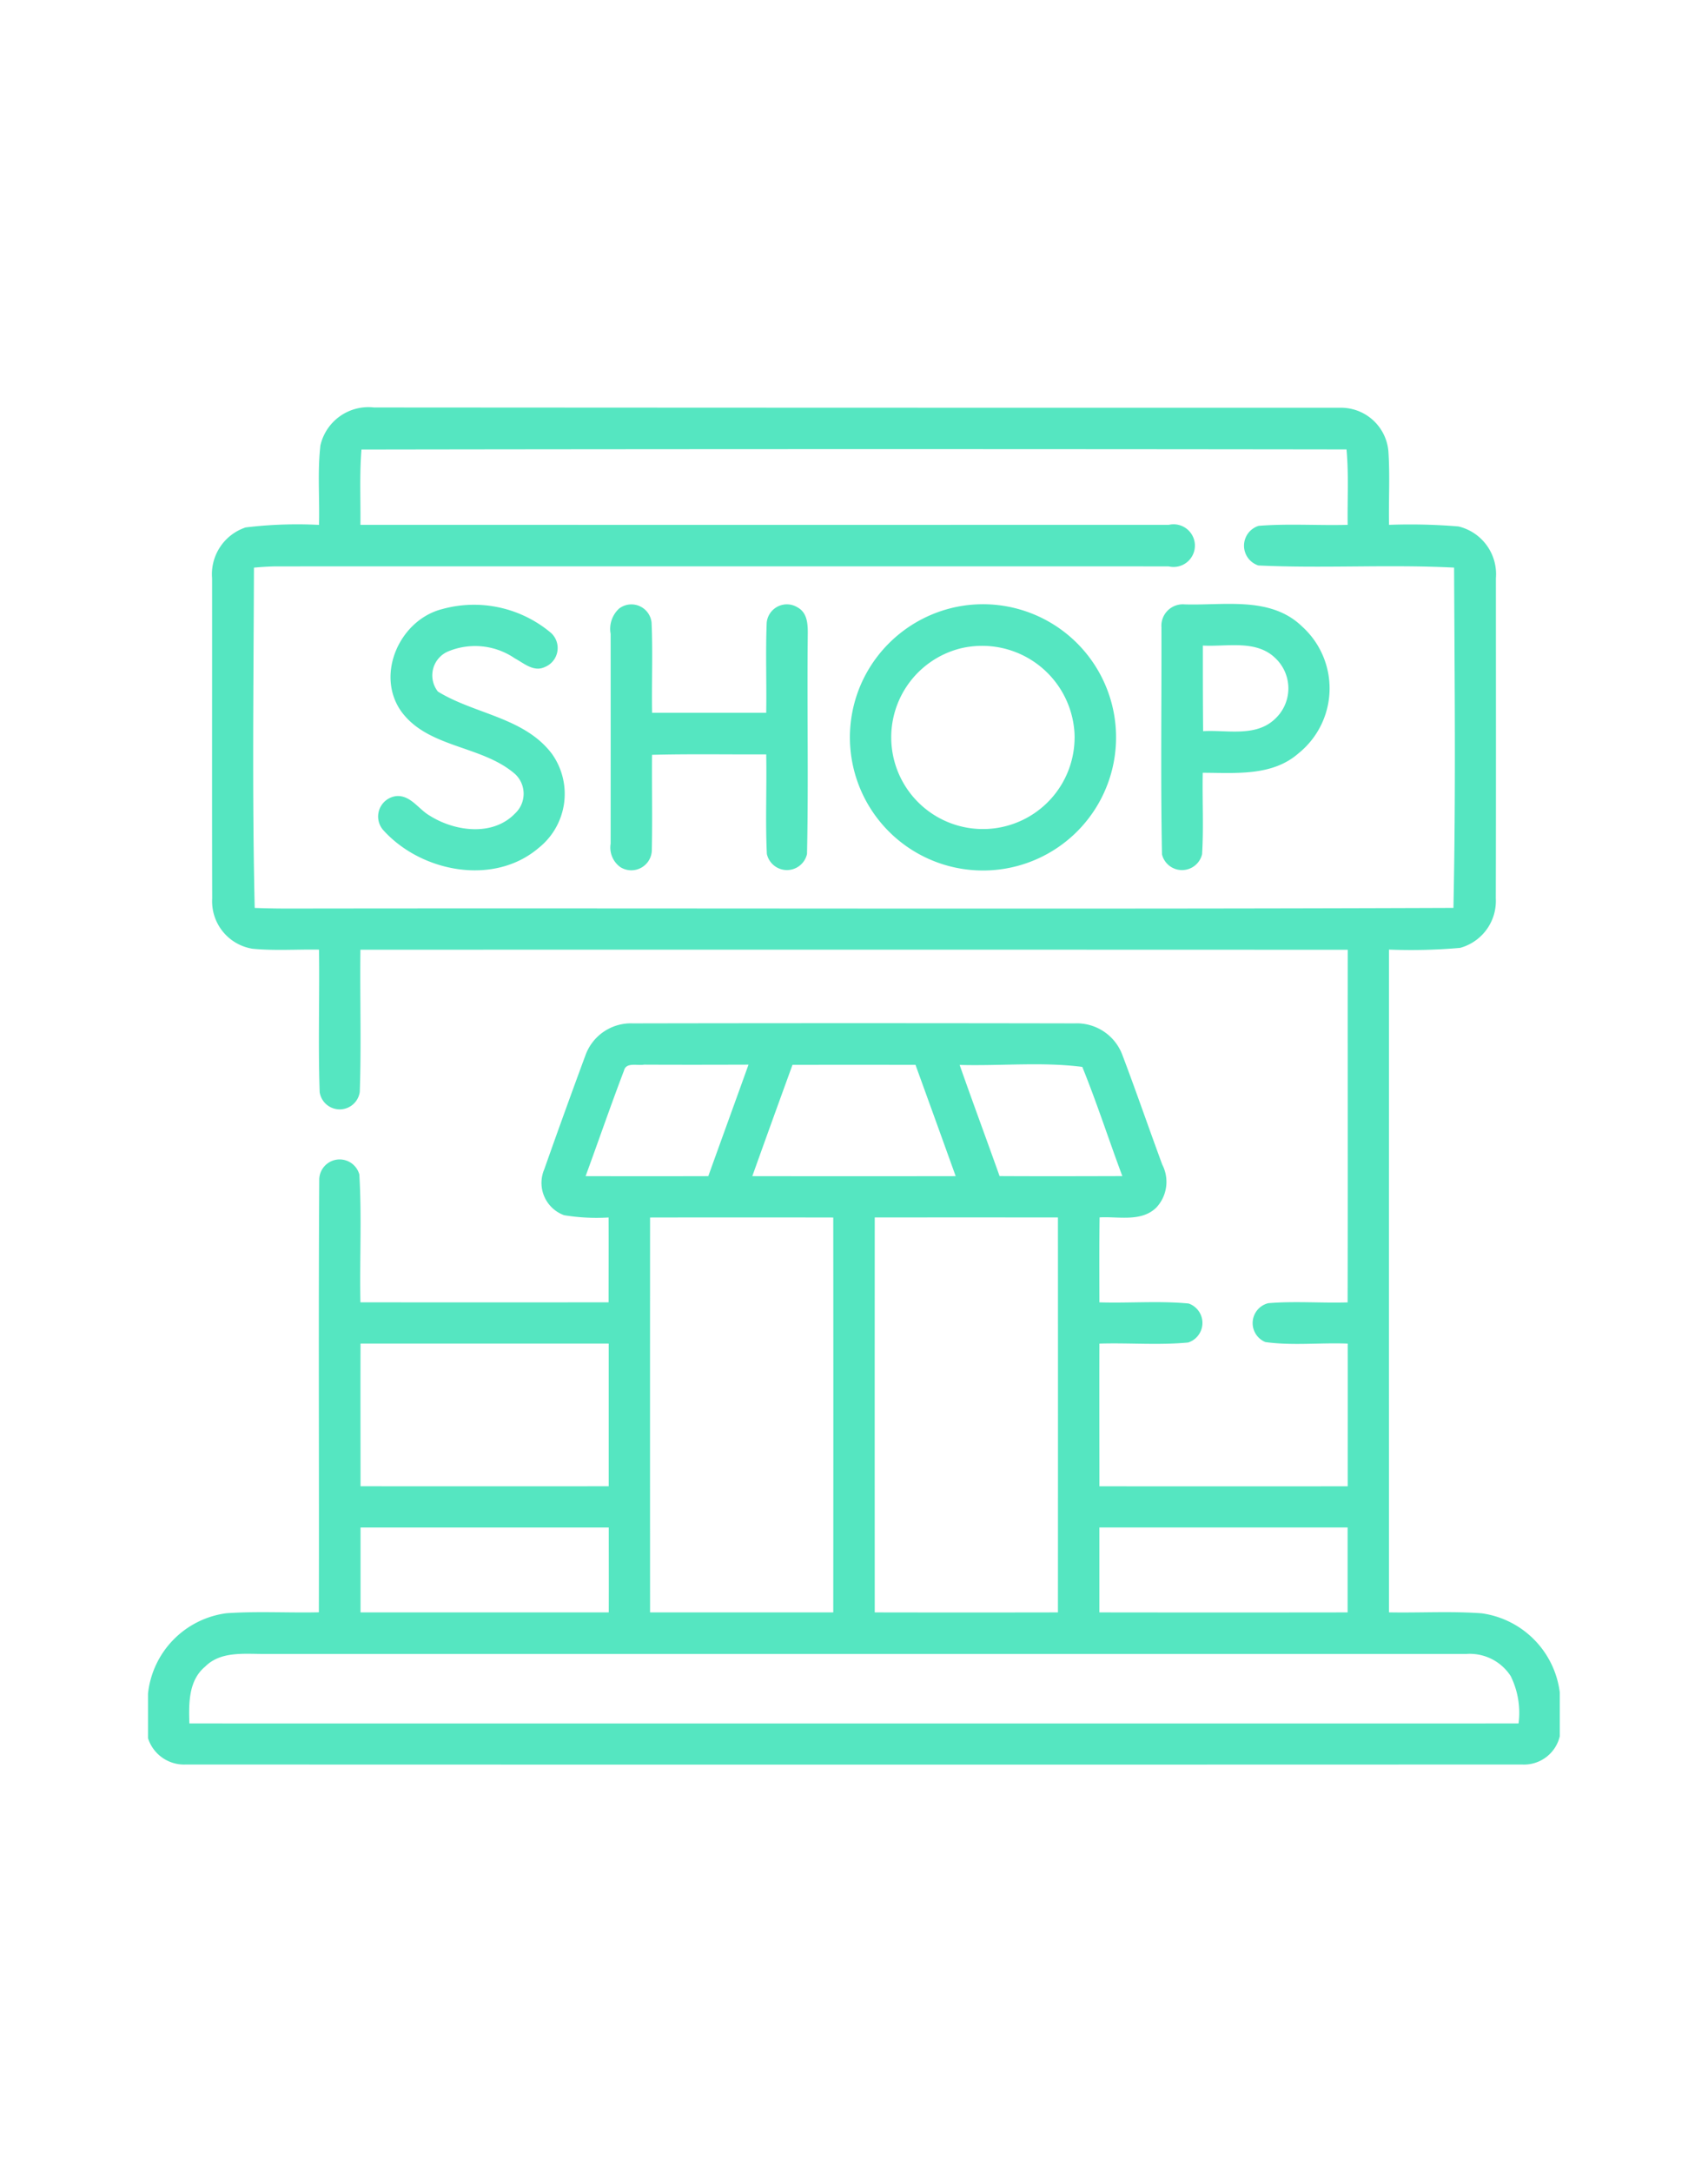 <svg id="Layer_1" data-name="Layer 1" xmlns="http://www.w3.org/2000/svg" viewBox="0 0 118 150">
  <defs>
    <style>
      .cls-1 {
        fill: #55e6c1;
      }
    </style>
  </defs>
  <g id="_000000ff" data-name="#000000ff">
    <path class="cls-1" d="M22.128,30.8a3.4,3.4,0,0,1,3.707-2.659q33.363.023,66.727.019a3.29,3.29,0,0,1,3.356,2.987c.118,1.7.011,3.4.046,5.1a40.291,40.291,0,0,1,4.8.111,3.389,3.389,0,0,1,2.583,3.573c0,7.373.012,14.745-.007,22.117a3.359,3.359,0,0,1-2.465,3.414,38.534,38.534,0,0,1-4.915.118q-.006,22.887,0,45.772c2.133.042,4.274-.091,6.4.065a6.31,6.31,0,0,1,5.4,5.459v3.033a2.539,2.539,0,0,1-2.618,1.951q-46.147.016-92.291,0a2.619,2.619,0,0,1-2.625-1.814v-3.09a6.269,6.269,0,0,1,5.414-5.543c2.126-.149,4.259-.019,6.389-.065.023-9.97-.034-19.941.027-29.911a1.41,1.41,0,0,1,2.77-.324C25,84.053,24.84,87,24.9,89.94q8.573.011,17.145,0c0-1.95.008-3.905,0-5.859a13.79,13.79,0,0,1-3.075-.157A2.377,2.377,0,0,1,37.6,80.758Q39,76.792,40.457,72.852a3.336,3.336,0,0,1,3.273-2.175q15.254-.029,30.506,0a3.359,3.359,0,0,1,3.3,2.168c.953,2.514,1.829,5.059,2.759,7.581a2.6,2.6,0,0,1-.389,2.949c-1.029,1.044-2.633.625-3.939.7-.027,1.955-.016,3.913-.012,5.868,2.054.064,4.119-.115,6.165.08a1.42,1.42,0,0,1-.035,2.693c-2.034.194-4.088.012-6.13.076-.011,3.284,0,6.569,0,9.853q8.578.006,17.153,0c0-3.284.007-6.569,0-9.853-1.894-.076-3.806.153-5.685-.106a1.415,1.415,0,0,1,.2-2.686c1.821-.153,3.654,0,5.479-.054.019-8.119,0-16.238.008-24.353Q59,65.58,24.9,65.59c-.041,3.273.069,6.553-.045,9.822a1.4,1.4,0,0,1-2.77.016c-.114-3.277,0-6.565-.046-9.845-1.531-.027-3.067.087-4.591-.061a3.317,3.317,0,0,1-2.789-3.463c-.019-7.373,0-14.749-.007-22.121a3.405,3.405,0,0,1,2.316-3.512,29.57,29.57,0,0,1,5.071-.176c.05-1.813-.11-3.638.092-5.448m2.842.244c-.141,1.73-.053,3.467-.073,5.2q27.924.006,55.85,0a1.473,1.473,0,1,1-.011,2.869q-30.873-.006-61.744,0-.726.018-1.451.088c-.023,7.833-.13,15.674.053,23.5.846.031,1.7.046,2.541.042,26.761-.038,53.518.058,80.275-.045.168-7.83.08-15.671.046-23.5-4.5-.232-9.022.065-13.522-.148a1.435,1.435,0,0,1,.019-2.736c2.042-.164,4.1-.015,6.15-.069-.027-1.737.08-3.478-.08-5.208Q59,30.993,24.97,31.046M43.109,73.938c-.922,2.415-1.76,4.861-2.652,7.288q4.24.012,8.477,0c.922-2.568,1.856-5.128,2.778-7.7-2.408.008-4.812.012-7.216,0-.442.088-1.239-.194-1.387.412m11.643-.4q-1.4,3.84-2.777,7.688,7.029.012,14.05,0-1.383-3.846-2.777-7.688-4.253-.006-8.5,0m11.552.011c.9,2.564,1.847,5.113,2.758,7.673,2.827.016,5.654.008,8.481,0-.937-2.507-1.76-5.059-2.766-7.54-2.774-.358-5.662-.057-8.473-.137M44.911,84.08q-.006,13.635,0,27.275,6.327,0,12.656,0,.012-13.635,0-27.271-6.325-.012-12.656,0m15.522,0q-.006,13.635,0,27.271,6.326.012,12.656,0,.006-13.641,0-27.275-6.327-.006-12.656,0M24.9,102.642q8.578.006,17.153,0,0-4.926,0-9.853-8.572,0-17.145,0c-.011,3.284,0,6.569,0,9.853m0,2.846q0,2.931,0,5.867,8.578,0,17.149,0c.008-1.954,0-3.909,0-5.863H24.9m51.053,0c0,1.954,0,3.909,0,5.863q8.573.012,17.149,0,0-2.937,0-5.867H75.95m-61.8,9.631c-1.136.964-1.109,2.545-1.067,3.905q45.914.006,91.83,0a5.726,5.726,0,0,0-.545-3.272,3.366,3.366,0,0,0-3.059-1.528q-41.541,0-83.087,0C16.84,114.228,15.22,114.026,14.154,115.119Z"/>
    <path class="cls-1" d="M30.551,42.064a8.253,8.253,0,0,1,7.521,1.65,1.414,1.414,0,0,1-.438,2.354c-.762.362-1.44-.266-2.065-.6a4.853,4.853,0,0,0-4.659-.458,1.8,1.8,0,0,0-.656,2.751c2.541,1.566,5.982,1.779,7.883,4.309a4.769,4.769,0,0,1-.922,6.488C34.1,61.22,29.054,60.222,26.452,57.3a1.421,1.421,0,0,1,.926-2.32c.983-.08,1.531.9,2.3,1.345,1.726,1.093,4.358,1.459,5.9-.141a1.862,1.862,0,0,0,.027-2.709c-2.293-2.023-6.042-1.787-7.9-4.366C25.922,46.552,27.637,42.8,30.551,42.064Z"/>
    <path class="cls-1" d="M42.77,42.03a1.4,1.4,0,0,1,2.244.96c.095,2.076,0,4.16.038,6.237q3.943,0,7.883,0c.034-2.077-.05-4.153.034-6.226a1.4,1.4,0,0,1,2.122-1.059c.8.431.716,1.421.712,2.191-.049,4.945.058,9.9-.049,14.843a1.421,1.421,0,0,1-2.774,0c-.11-2.289,0-4.583-.045-6.877-2.629.012-5.258-.038-7.887.031-.019,2.172.031,4.347-.015,6.515a1.419,1.419,0,0,1-2.172,1.242,1.664,1.664,0,0,1-.674-1.619q.006-7.247,0-14.493A1.906,1.906,0,0,1,42.77,42.03Z"/>
    <path class="cls-1" d="M65.93,41.946a9.194,9.194,0,1,1-6.359,5.109,9.241,9.241,0,0,1,6.359-5.109m.454,2.827a6.334,6.334,0,1,0,7.848,5.833A6.394,6.394,0,0,0,66.384,44.773Z"/>
    <path class="cls-1" d="M80.244,43.371a1.481,1.481,0,0,1,1.6-1.631c2.736.088,5.944-.583,8.119,1.532a5.758,5.758,0,0,1-.255,8.755c-1.821,1.6-4.366,1.345-6.614,1.341-.038,1.875.068,3.753-.046,5.624a1.425,1.425,0,0,1-2.77.015c-.1-5.208-.023-10.424-.038-15.636M83.1,44.583c0,1.969,0,3.943.019,5.913,1.657-.1,3.642.43,4.975-.854a2.871,2.871,0,0,0,.042-4.164C86.805,44.152,84.778,44.678,83.1,44.583Z"/>
  </g>
</svg>
